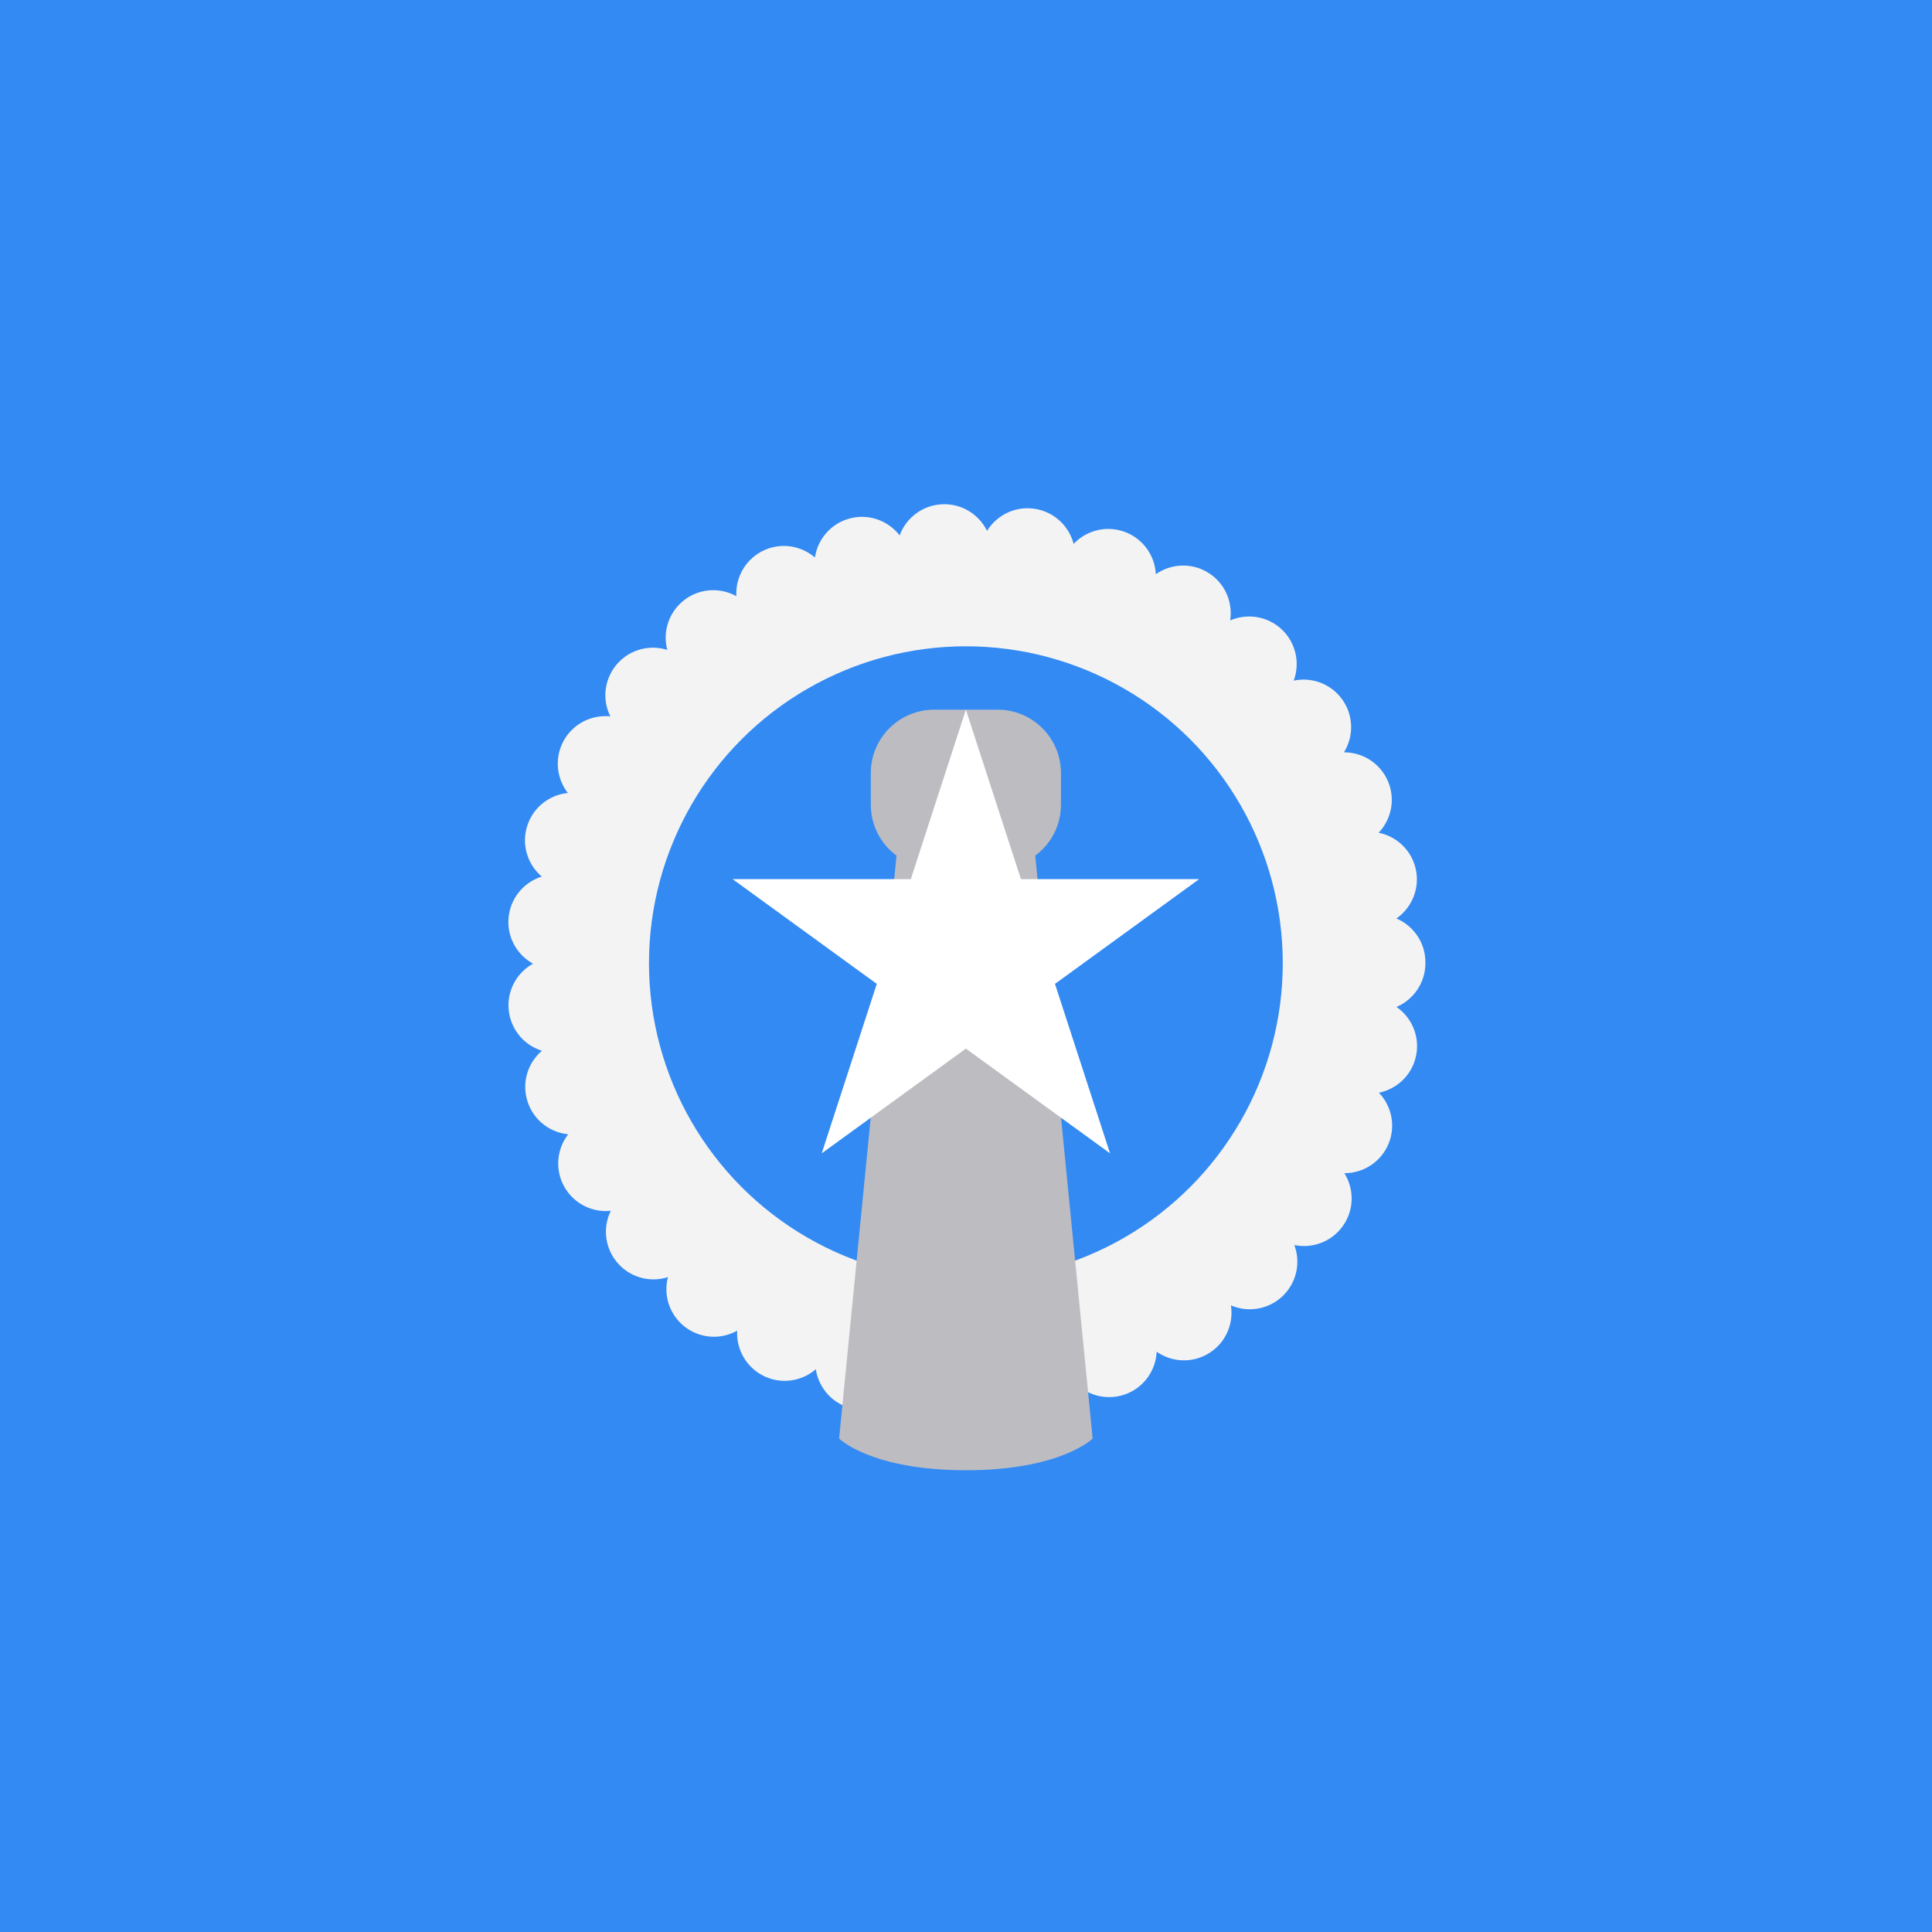 <svg xmlns="http://www.w3.org/2000/svg" viewBox="0 0 512 512"><path fill="#338af3" d="M0 0h512v512H0z"/><path fill="#f3f3f3" d="M249.88 376.882c-5.207-.252-9.515-3.636-11.204-8.23-2.981 3.889-8.104 5.846-13.152 4.543-5.055-1.301-8.592-5.484-9.322-10.338-3.712 3.208-9.12 4.082-13.798 1.789a12.608 12.608 0 01-7.038-12.01 12.589 12.589 0 01-13.874-1.024 12.615 12.615 0 01-4.477-13.168 12.575 12.575 0 01-13.379-3.788 12.588 12.588 0 01-1.755-13.789 12.602 12.602 0 01-12.346-6.4c-2.544-4.552-1.957-10.003 1.059-13.874-4.88-.47-9.246-3.788-10.809-8.76-1.57-4.972.109-10.195 3.847-13.379a12.589 12.589 0 01-8.81-10.759c-.53-5.182 2.158-9.944 6.45-12.312-4.292-2.352-6.995-7.113-6.483-12.287h.008c.512-5.19 4.107-9.33 8.785-10.792-3.736-3.174-5.434-8.39-3.88-13.362 1.554-4.98 5.912-8.306 10.792-8.793-3.015-3.863-3.62-9.314-1.092-13.874 2.528-4.552 7.466-6.929 12.346-6.416a12.594 12.594 0 011.722-13.807c3.385-3.956 8.693-5.291 13.37-3.813a12.59 12.59 0 014.451-13.176c4.107-3.2 9.582-3.444 13.857-1.059a12.606 12.606 0 017.013-12.018c4.669-2.302 10.086-1.445 13.807 1.763.713-4.854 4.25-9.052 9.297-10.364 5.039-1.31 10.162.63 13.152 4.51 1.688-4.594 5.988-7.986 11.195-8.248 5.199-.268 9.818 2.654 11.967 7.047 2.57-4.166 7.459-6.635 12.606-5.854 5.157.772 9.112 4.568 10.338 9.314 3.359-3.578 8.651-4.998 13.538-3.2a12.61 12.61 0 018.239 11.228c4.006-2.822 9.482-3.149 13.907-.394 4.427 2.746 6.551 7.794 5.794 12.64 4.493-1.957 9.918-1.176 13.698 2.402a12.598 12.598 0 013.141 13.547c4.795-1.016 9.952.831 12.941 5.107 2.99 4.266 2.965 9.741.37 13.899a12.617 12.617 0 0111.648 7.601c2.066 4.787.933 10.153-2.452 13.706a12.592 12.592 0 019.877 9.8c1.05 5.107-1.143 10.12-5.166 12.917 4.502 1.907 7.677 6.367 7.684 11.573v.277c0 5.207-3.158 9.675-7.659 11.598 4.031 2.78 6.24 7.794 5.19 12.9-1.042 5.107-5.039 8.852-9.852 9.826 3.393 3.544 4.543 8.902 2.487 13.697-2.058 4.787-6.735 7.651-11.64 7.625 2.603 4.157 2.646 9.632-.336 13.907a12.599 12.599 0 01-12.926 5.132 12.608 12.608 0 01-3.115 13.555c-3.779 3.586-9.196 4.375-13.689 2.435.765 4.837-1.352 9.894-5.77 12.656-4.418 2.764-9.893 2.443-13.907-.37-.227 4.904-3.317 9.432-8.205 11.245h-.008a12.61 12.61 0 01-13.547-3.174 12.604 12.604 0 01-10.313 9.347c-5.148.781-10.044-1.672-12.623-5.837-2.049 4.225-6.383 7.097-11.321 7.097-.208.004-.418-.005-.628-.014z"/><circle cx="255.967" cy="255.254" r="83.979" fill="#338af3"/><path fill="#bdbcc1" d="M274.352 226.75c4.126-3.06 6.812-7.953 6.812-13.485v-8.398c0-9.277-7.52-16.797-16.797-16.797H247.57c-9.276 0-16.797 7.52-16.797 16.797v8.398c0 5.532 2.686 10.424 6.812 13.485l-15.21 154.482s8.399 8.399 33.594 8.399 33.594-8.399 33.594-8.399L274.352 226.75z"/><path fill="#fff" d="M255.968 188.071l14.591 44.909h47.224l-38.203 27.758 14.591 44.909-38.203-27.755-38.204 27.755 14.594-44.909-38.203-27.758h47.221z"/></svg>
